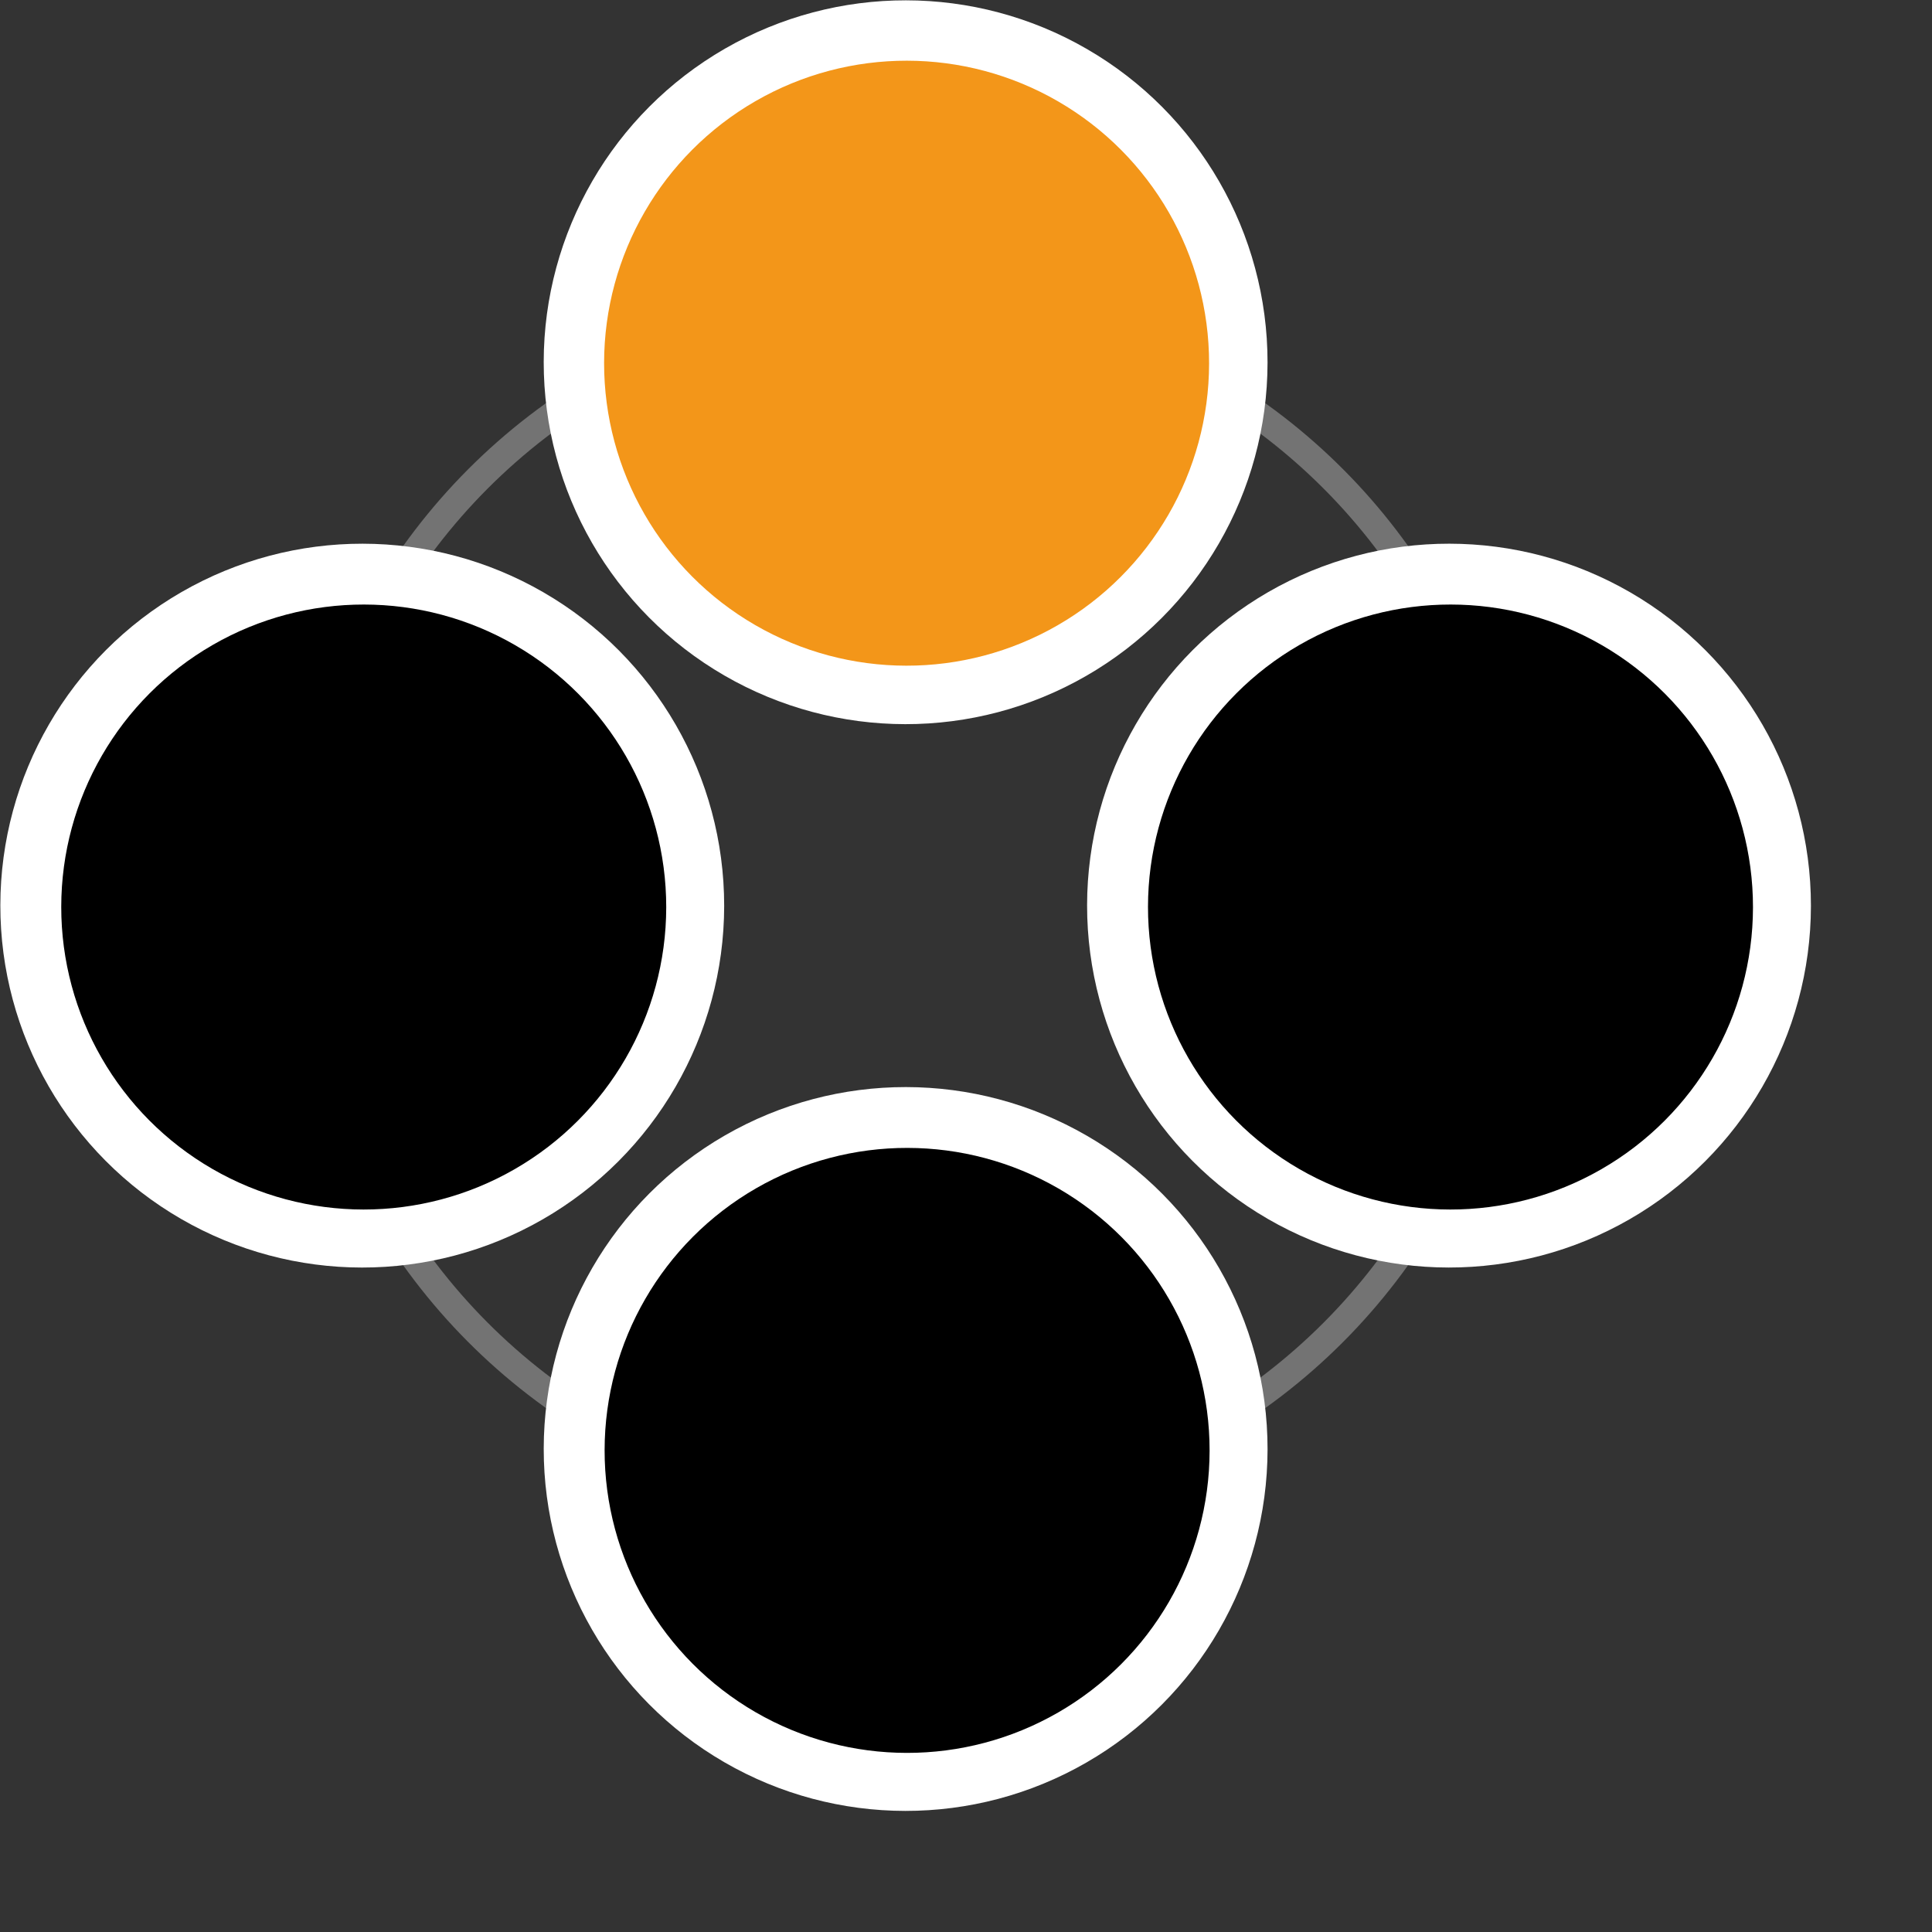 <svg width="128" height="128" version="1.0" viewBox="0 0 128 128" xmlns="http://www.w3.org/2000/svg">
 <rect x="0" y="0" width="128" height="128" fill="#333333" stroke="none"/>
 <style type="text/css">.st0{fill:#FFFFFF;fill-opacity:1.0;}.st1{fill:#F39619;fill-opacity:1.0;}.st2{fill:#000;fill-opacity:1.0;}</style>
 <circle transform="rotate(.055)" cx="60.058" cy="59.942" r="40.027" style="fill:none;stroke-width:1.819;stroke:#737373"/>
 <circle transform="rotate(.055)" cx="24.058" cy="59.977" r="23.978" style="fill:#fff;stroke-width:1.196"/>
 <circle transform="rotate(.055)" cx="24.156" cy="60.07" r="20.041"/>
 <circle transform="rotate(.055)" cx="60.023" cy="23.942" r="23.978" style="fill:#fff;stroke-width:1.196"/>
 <circle transform="rotate(.055)" cx="60.087" cy="24.005" r="20.041" style="fill:#f39619"/>
 <circle transform="rotate(.055)" cx="96.058" cy="59.907" r="23.978" style="fill:#fff;stroke-width:1.196"/>
 <circle transform="rotate(.055)" cx="96.156" cy="60.001" r="20.041"/>
 <circle transform="rotate(.055)" cx="60.093" cy="95.942" r="23.978" style="fill:#fff;stroke-width:1.196"/>
 <circle transform="rotate(.055)" cx="60.19" cy="96.035" r="20.041"/>
</svg>
